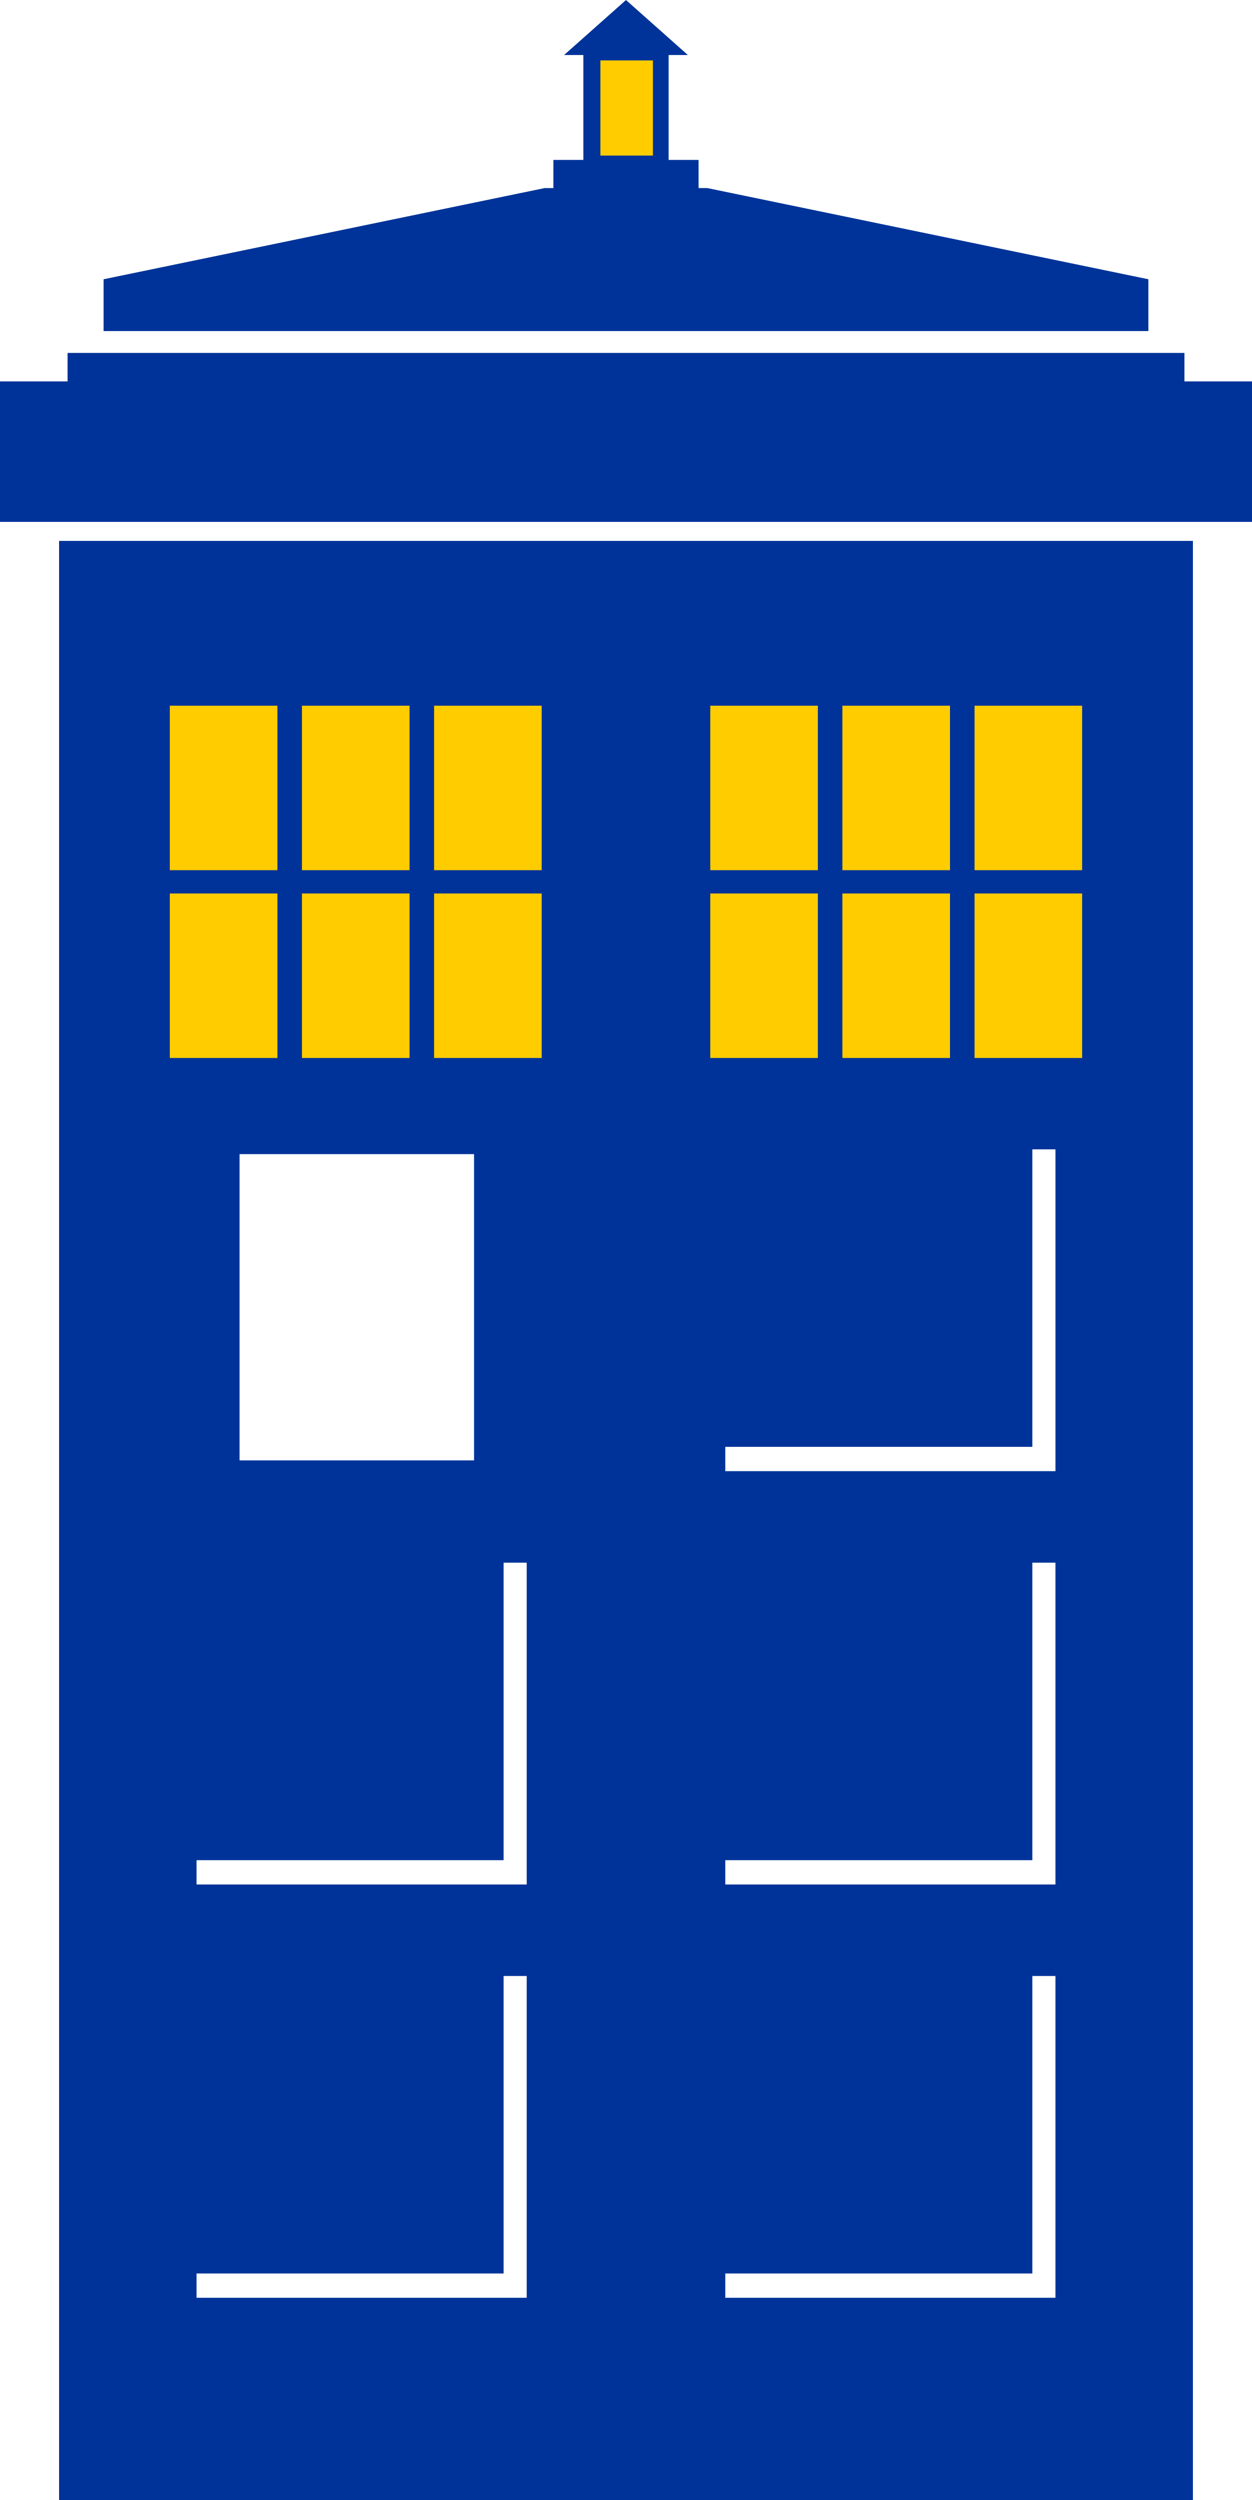 <?xml version="1.0" encoding="UTF-8"?>
<!DOCTYPE svg PUBLIC "-//W3C//DTD SVG 1.1//EN" "http://www.w3.org/Graphics/SVG/1.1/DTD/svg11.dtd">
<!-- Creator: CorelDRAW 2018 (64-Bit) -->
<svg xmlns="http://www.w3.org/2000/svg" xml:space="preserve" width="126.775mm" height="253.153mm" version="1.1" style="shape-rendering:geometricPrecision; text-rendering:geometricPrecision; image-rendering:optimizeQuality; fill-rule:evenodd; clip-rule:evenodd"
viewBox="0 0 314.29 627.59"
 xmlns:xlink="http://www.w3.org/1999/xlink">
 <defs>
  <style type="text/css">
   <![CDATA[
    .fil1 {fill:#003399}
    .fil0 {fill:#FFCC00}
   ]]>
  </style>
 </defs>
 <g id="tardis">
 
  <rect class="fil0" x="29.12" y="159.51" width="259.03" height="116.66"/>
  <path class="fil1" d="M259.15 363.2l0 -74.68 5.8 0 0 80.78 -82.88 0 0 -6.1 77.08 0zm40.31 264.4l0 -491.82 -284.63 0 0 491.82 284.63 0zm-180.46 -261l-58.86 0 0 -76.88 58.86 0 0 76.88zm-49.36 -101.02l-27.01 0 0 -41.29 27.01 0 0 41.29zm0 -47.14l-27.01 0 0 -41.29 27.01 0 0 41.29zm33.17 47.14l-27.01 0 0 -41.29 27.01 0 0 41.29zm0 -47.14l-27.01 0 0 -41.29 27.01 0 0 41.29zm6.16 47.14l0 -41.29 27.01 0 0 41.29 -27.01 0zm27.01 -47.14l-27.01 0 0 -41.29 27.01 0 0 41.29zm42.32 0l0 -41.29 27.01 0 0 41.29 -27.01 0zm0 47.14l0 -41.29 27.01 0 0 41.29 -27.01 0zm33.17 -47.14l0 -41.29 27.01 0 0 41.29 -27.01 0zm0 47.14l0 -41.29 27.01 0 0 41.29 -27.01 0zm33.17 -47.14l0 -41.29 27.01 0 0 41.29 -27.01 0zm0 47.14l0 -41.29 27.01 0 0 41.29 -27.01 0zm-118.22 201.38l0 -74.68 5.8 0 0 80.78 -82.88 0 0 -6.1 77.08 0zm132.73 0l0 -74.68 5.8 0 0 80.78 -82.88 0 0 -6.1 77.08 0zm0 103.75l0 -74.68 5.8 0 0 80.78 -82.88 0 0 -6.1 77.08 0zm-132.73 0l0 -74.68 5.8 0 0 80.78 -82.88 0 0 -6.1 77.08 0z">
  </path>
  <polygon class="fil1" points="-0,131.01 314.29,131.01 314.29,95.74 297.33,95.74 297.33,88.59 16.96,88.59 16.96,95.74 -0,95.74 "/>
  <polygon class="fil1" points="26,83.1 288.28,83.1 288.28,70.1 177.56,47.21 175.36,47.21 175.36,40.14 167.84,40.14 167.84,13.81 172.68,13.81 157.14,0 141.6,13.81 146.44,13.81 146.44,40.14 138.92,40.14 138.92,47.21 136.72,47.21 26,70.1 "/>
  <rect class="fil0" x="150.72" y="15.16" width="13.18" height="23.89">
  
  </rect>
  <animate attributeName="opacity"
             values="1;0.2;1" dur="2s"
             begin="mouseover"
			 end="mouseout"
			 repeatCount="indefinite"
			 />
 </g>
 
</svg>
